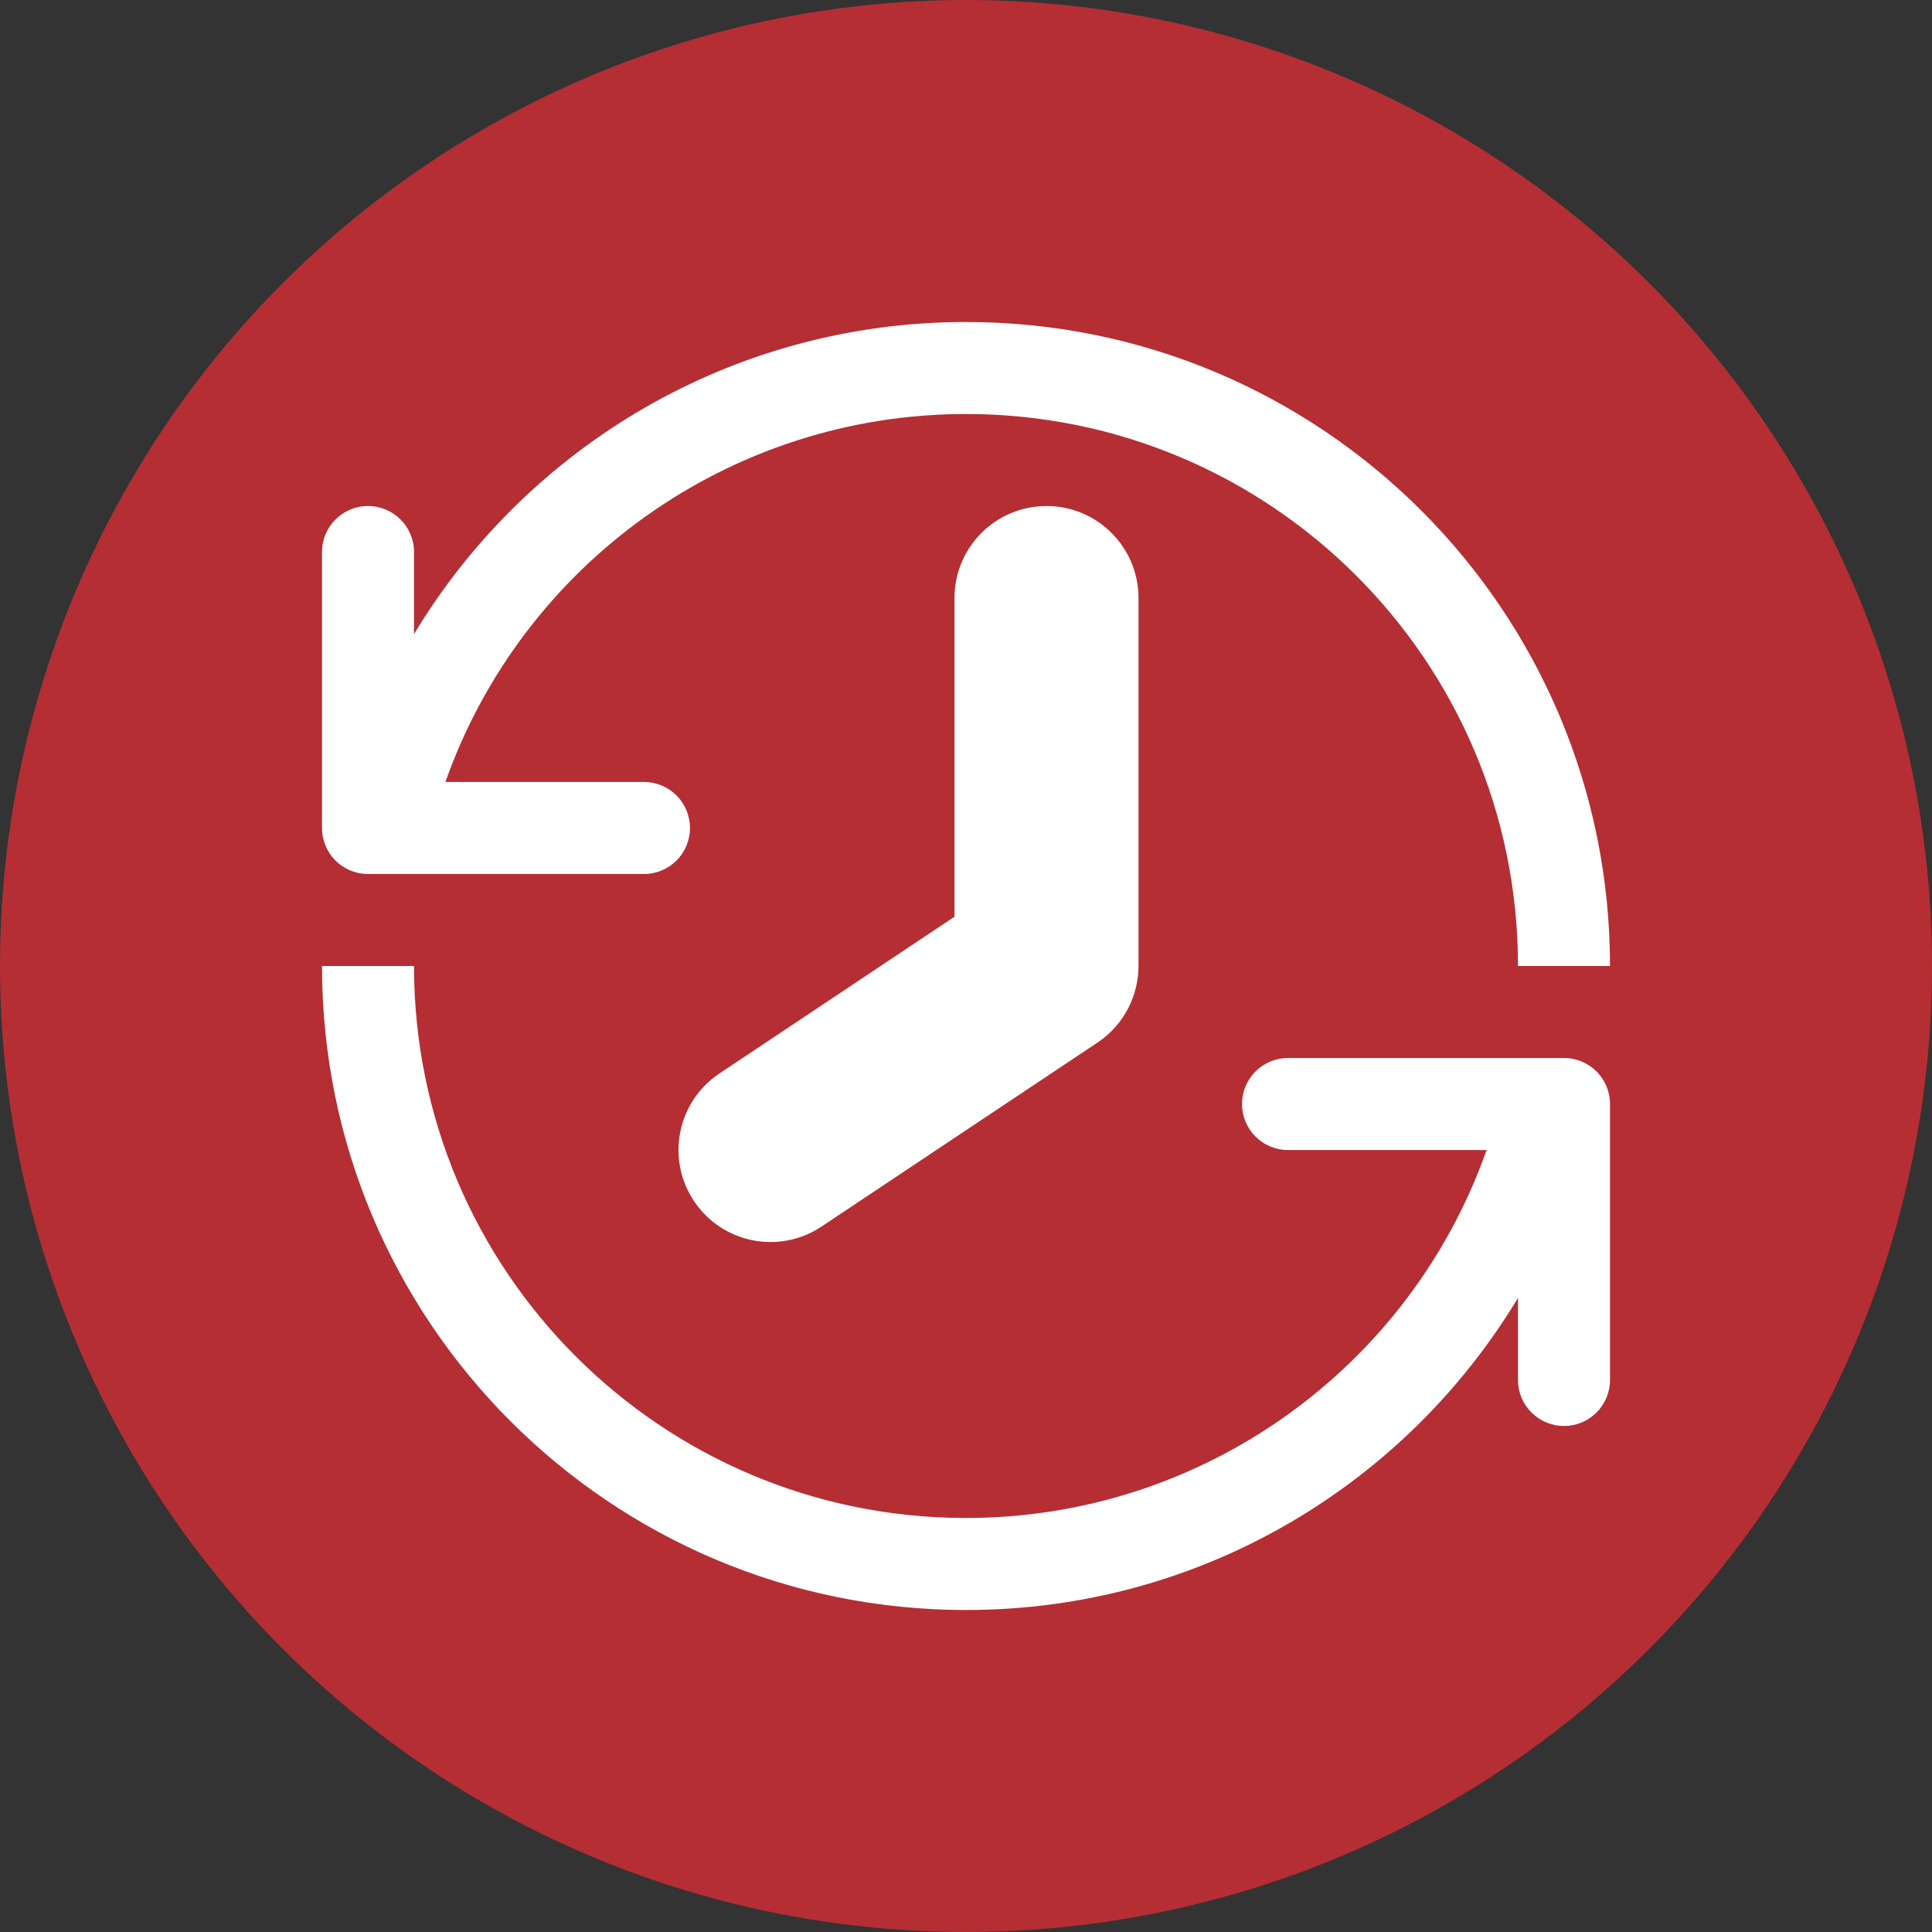 <?xml version="1.0" encoding="UTF-8" standalone="no"?>
<svg width="24px" height="24px" viewBox="0 0 24 24" version="1.1" xmlns="http://www.w3.org/2000/svg" xmlns:xlink="http://www.w3.org/1999/xlink">
    <rect x="0" y="0" width="24" height="24" fill="#333333" stroke="none"/>
    <!-- Generator: Sketch 49 (51002) - http://www.bohemiancoding.com/sketch -->
    <title>ico_widget_autolRefresh</title>
    <desc>Created with Sketch.</desc>
    <defs></defs>
    <g id="ico_widget_autolRefresh" stroke="none" stroke-width="1" fill="none" fill-rule="evenodd">
        <circle id="Oval-3-Copy" fill="#B42E34" cx="12" cy="12" r="12"></circle>
        <path d="M5.533,9.714 L8,9.714 C8.316,9.714 8.571,9.97 8.571,10.286 C8.571,10.601 8.316,10.857 8,10.857 L4.571,10.857 C4.414,10.857 4.271,10.793 4.167,10.69 C4.064,10.586 4,10.444 4,10.286 L4,6.857 C4,6.542 4.256,6.286 4.571,6.286 C4.887,6.286 5.143,6.542 5.143,6.857 L5.143,7.877 C6.543,5.554 9.09,4 12,4 C16.418,4 20,7.582 20,12 C20,12 18.857,12 18.857,12 C18.857,8.213 15.787,5.143 12,5.143 C9.062,5.143 6.488,7.007 5.533,9.714 Z M16,14.286 C15.684,14.286 15.429,14.03 15.429,13.714 C15.429,13.399 15.684,13.143 16,13.143 L19.429,13.143 C19.586,13.143 19.729,13.207 19.833,13.31 C19.936,13.414 20,13.556 20,13.714 L20,17.143 C20,17.458 19.744,17.714 19.429,17.714 C19.113,17.714 18.857,17.458 18.857,17.143 L18.857,16.123 C17.457,18.446 14.91,20 12,20 C7.582,20 4,16.418 4,12 C4,12 5.143,12 5.143,12 C5.143,15.787 8.213,18.857 12,18.857 C14.938,18.857 17.512,16.993 18.467,14.286 L16,14.286 Z M14.143,11.982 C14.148,12.357 13.969,12.727 13.634,12.951 L10.205,15.237 C9.68,15.587 8.971,15.445 8.621,14.92 C8.27,14.394 8.412,13.685 8.937,13.335 L11.857,11.388 L11.857,7.429 C11.857,6.797 12.369,6.286 13,6.286 C13.631,6.286 14.143,6.797 14.143,7.429 L14.143,11.982 Z" id="Combined-Shape" fill="#FFFFFF"></path>
    </g>
</svg>